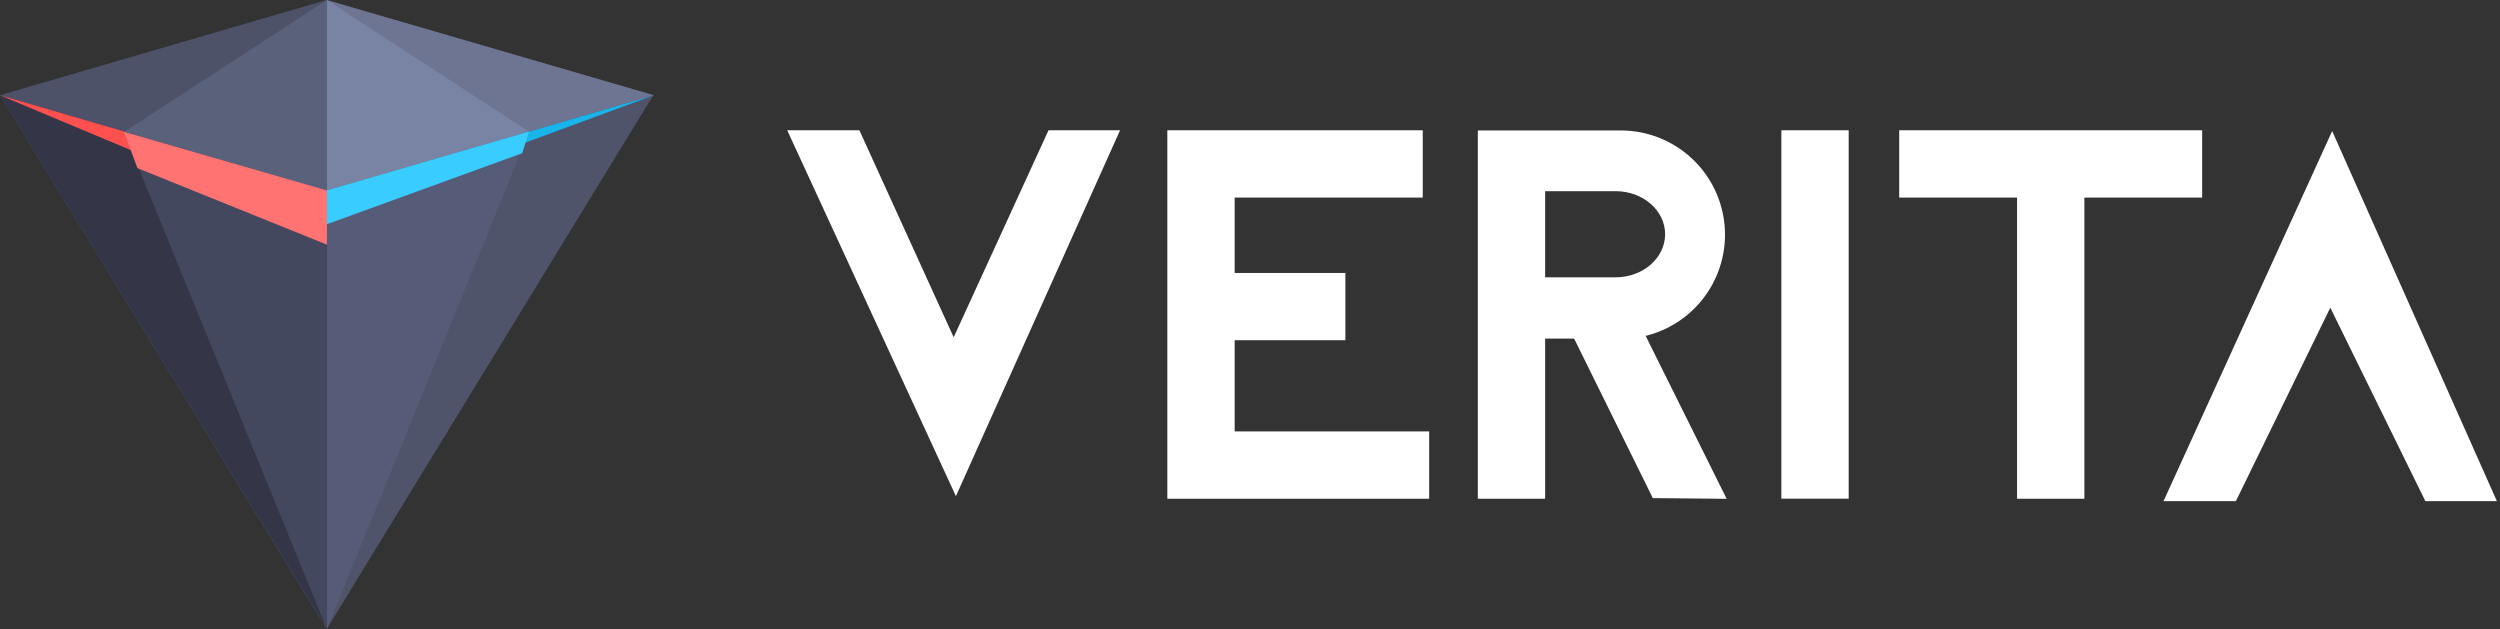 <svg width="151" height="38" viewBox="0 0 151 38" fill="none" xmlns="http://www.w3.org/2000/svg">
<rect x="0" y="0" width="151" height="38" fill="#333333" stroke="none"/>
<g clip-path="url(#clip0)">
<path d="M19.729 0L39.458 5.745L19.729 23.273L0 5.752" fill="#4E5268"/>
<path d="M19.745 23.273L39.485 5.752L19.745 0.008V23.273Z" fill="#6D7593"/>
<path d="M19.729 38L0 5.752L19.729 11.517L39.458 5.752" fill="#4F546B"/>
<path d="M19.745 11.517L0 5.752L19.745 38V11.517Z" fill="#343647"/>
<path d="M19.745 0.008V11.517L31.953 7.95L19.745 0.008Z" fill="#7983A3"/>
<path opacity="0.4" d="M31.953 7.95L19.745 38V11.516L31.953 7.95Z" fill="#626A89"/>
<path d="M7.489 7.981L19.745 38V11.516L7.489 7.981Z" fill="#44485E"/>
<path d="M19.745 11.517V14.035L0 5.752L19.745 11.517Z" fill="#FF5050"/>
<path d="M19.745 11.517V13.044L39.485 5.752L19.745 11.517Z" fill="#18B4EA"/>
<path d="M19.745 0V11.505L7.489 7.973L19.745 0Z" fill="#5A617A"/>
<path d="M19.745 13.543V11.505L31.953 7.95L31.54 9.253L19.745 13.543Z" fill="#39CCFF"/>
<path d="M19.745 14.777V11.505L7.489 7.973L8.302 10.155L19.745 14.777Z" fill="#FF7373"/>
<path d="M63.331 7.868L57.602 20.371L51.907 7.868H47.547L57.737 29.969L67.652 7.868H63.331Z" fill="white"/>
<path d="M111.66 7.868H107.594V30.12H111.66V7.868Z" fill="white"/>
<path d="M133.01 7.868H114.712V11.934H121.83V30.124H125.896V11.934H133.01V7.868Z" fill="white"/>
<path d="M146.491 30.267H150.812L140.863 7.915L130.677 30.267H135.048L140.75 18.584L146.491 30.267Z" fill="white"/>
<path d="M81.261 20.549V16.487H74.573V11.934H85.934V7.868H70.507V30.124H86.321V26.058H74.573V20.549H81.261Z" fill="white"/>
<path d="M95.103 20.503L99.83 30.085L104.29 30.128L99.397 20.286L99.505 20.259C100.98 19.869 102.264 18.957 103.117 17.691C103.969 16.426 104.333 14.894 104.141 13.38C103.948 11.866 103.212 10.474 102.07 9.462C100.927 8.45 99.456 7.888 97.93 7.88H89.261V30.124H93.327V20.453H95.075L95.103 20.503ZM93.327 11.547H97.582C99.23 11.547 100.573 12.708 100.573 14.147C100.573 15.586 99.23 16.75 97.582 16.75H93.327V11.547Z" fill="white"/>
</g>
<defs>
<clipPath id="clip0">
<rect width="150.812" height="38" fill="white"/>
</clipPath>
</defs>
</svg>
